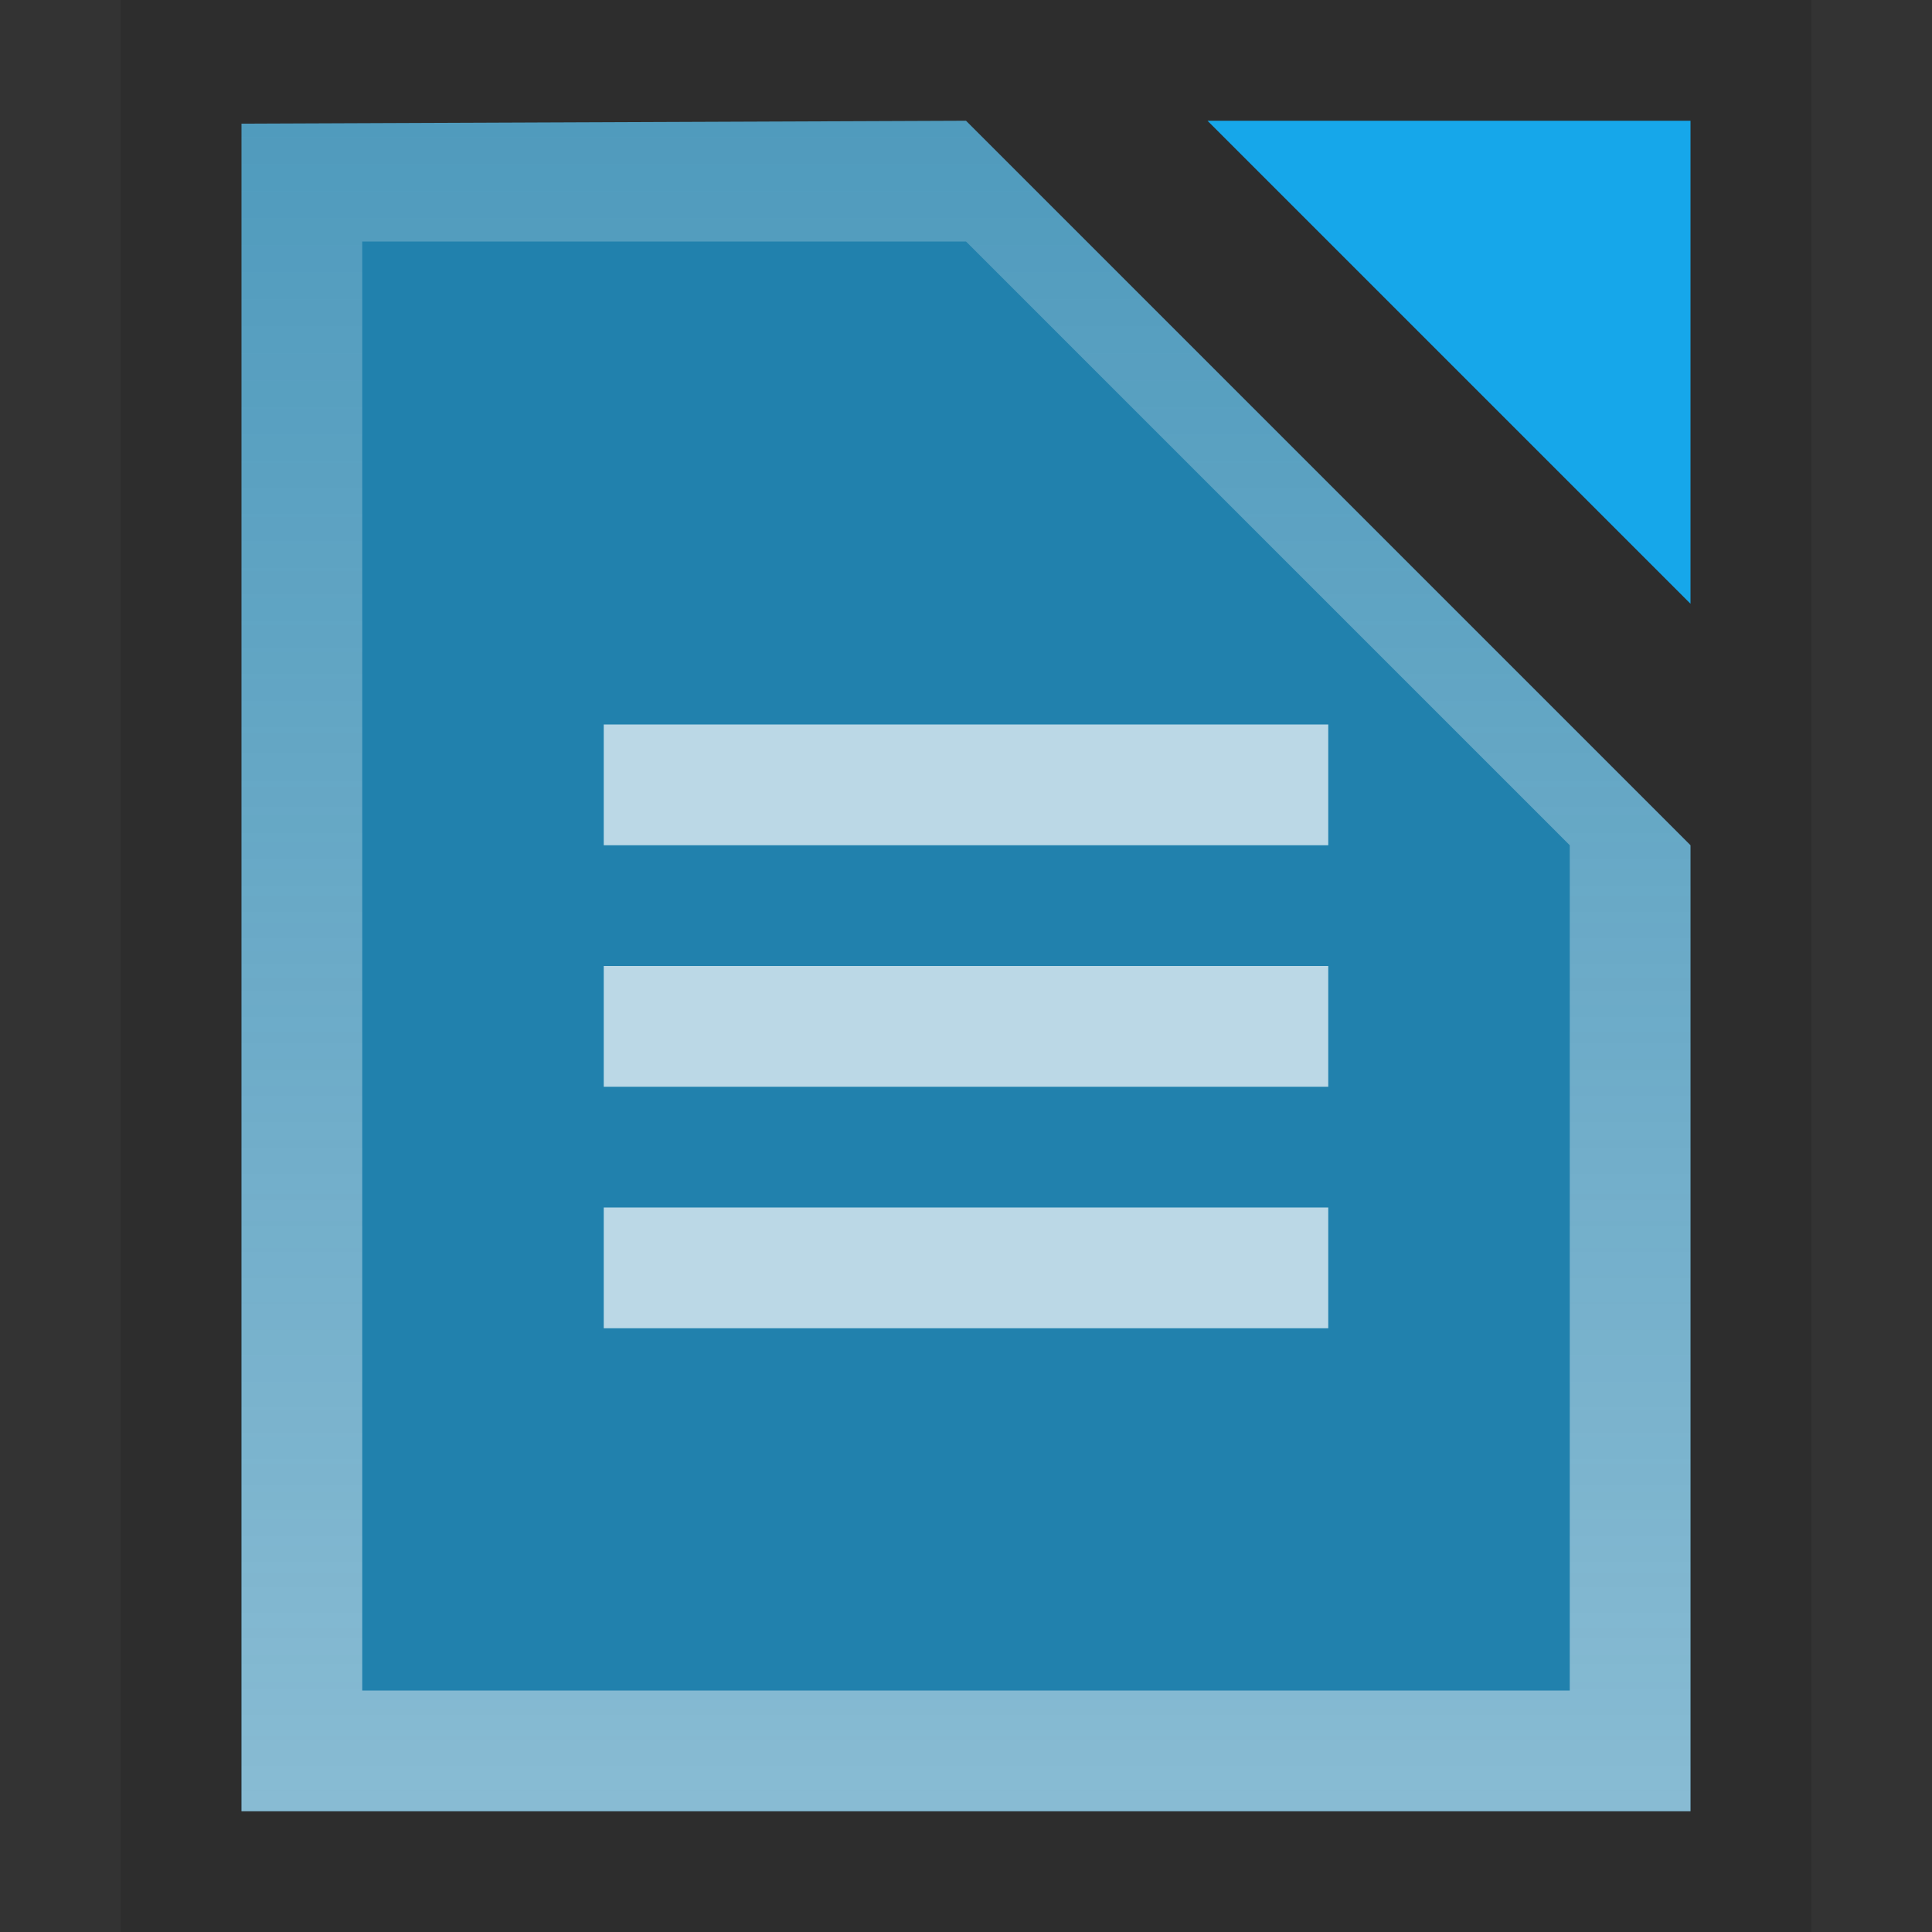 <svg xmlns:osb="http://www.openswatchbook.org/uri/2009/osb" xmlns="http://www.w3.org/2000/svg" xmlns:xlink="http://www.w3.org/1999/xlink" height="16" viewBox="0 0 16 16" width="16" id="svg2"><rect x="0" y="0" width="16" height="16" fill="#333333" stroke="none"/><title id="title4675">Template icons dark</title><defs id="defs22"><linearGradient id="linearGradient9793"><stop offset="0" id="stop9789" stop-color="#fff" stop-opacity=".464"/><stop offset="1" id="stop9791" stop-color="#f6f6f6" stop-opacity=".219"/></linearGradient><linearGradient id="linearGradient9499"><stop offset="0" id="stop9495" stop-opacity=".297"/><stop offset="1" id="stop9497" stop-opacity=".078"/></linearGradient><linearGradient id="linearGradient9422" osb:paint="solid"><stop offset="0" id="stop9420" stop-color="#15b5ff"/></linearGradient><linearGradient id="linearGradient9052"><stop offset="0" id="stop9048" stop-opacity=".411"/><stop offset="1" id="stop9050" stop-opacity=".516"/></linearGradient><linearGradient id="linearGradient7833"><stop offset="0" id="stop7829" stop-color="#fff" stop-opacity=".057"/><stop offset="1" id="stop7831" stop-color="#fff" stop-opacity=".13"/></linearGradient><linearGradient id="linearGradient7827"><stop id="stop7823" offset="0" stop-color="#15b5ff"/><stop id="stop7825" offset="1" stop-color="#1385ff"/></linearGradient><linearGradient xlink:href="#linearGradient7827" id="linearGradient7785" x1="160" y1="137" x2="160" y2="188" gradientUnits="userSpaceOnUse"/><linearGradient xlink:href="#linearGradient7833" id="linearGradient7835" x1="178" y1="117" x2="193" y2="136" gradientUnits="userSpaceOnUse"/><linearGradient gradientTransform="translate(-35.934 -35.408) scale(.719)" xlink:href="#linearGradient7827" id="linearGradient7785-2" x1="160" y1="137" x2="160" y2="188" gradientUnits="userSpaceOnUse"/><linearGradient gradientTransform="translate(-35.934 -35.408) scale(.719)" xlink:href="#linearGradient7833" id="linearGradient7835-3" x1="178" y1="117" x2="193.205" y2="136.848" gradientUnits="userSpaceOnUse"/><linearGradient xlink:href="#linearGradient9052" id="linearGradient9054" x1="160" y1="119" x2="160" y2="201.575" gradientUnits="userSpaceOnUse"/><linearGradient xlink:href="#linearGradient9422" id="linearGradient9424" x1="172" y1="128" x2="194" y2="128" gradientUnits="userSpaceOnUse"/><linearGradient xlink:href="#linearGradient9499" id="linearGradient9501" x1="160" y1="204" x2="160" y2="119" gradientUnits="userSpaceOnUse"/><linearGradient xlink:href="#linearGradient9499" id="linearGradient9719" gradientUnits="userSpaceOnUse" x1="75.591" y1="110.653" x2="75.591" y2="48"/><linearGradient xlink:href="#linearGradient9499" id="linearGradient9730" gradientUnits="userSpaceOnUse" x1="21" y1="47.457" x2="21" y2="2"/><linearGradient xlink:href="#linearGradient9793" id="linearGradient9795" x1="-64" y1="-57" x2="-64" y2="-71" gradientUnits="userSpaceOnUse"/><linearGradient xlink:href="#linearGradient9793" id="linearGradient9834" gradientUnits="userSpaceOnUse" x1="-44.031" y1="-34" x2="-44.031" y2="-54"/><linearGradient gradientTransform="translate(100 98)" xlink:href="#linearGradient9052" id="linearGradient9054-3" x1="160" y1="119" x2="160" y2="201.575" gradientUnits="userSpaceOnUse"/><linearGradient xlink:href="#linearGradient7827" id="linearGradient9991" gradientUnits="userSpaceOnUse" x1="273.449" y1="218.045" x2="273.449" y2="328"/><linearGradient xlink:href="#linearGradient9499" id="linearGradient10016" gradientUnits="userSpaceOnUse" x1="272" y1="328.693" x2="272" y2="214.425"/><linearGradient xlink:href="#linearGradient7971" id="linearGradient7973" x1="273" y1="325.913" x2="273" y2="219.928" gradientUnits="userSpaceOnUse"/><linearGradient id="linearGradient7971"><stop offset="0" id="stop7967" stop-color="#fff" stop-opacity=".547"/><stop offset="1" id="stop7969" stop-color="#fff" stop-opacity="0"/></linearGradient><linearGradient gradientTransform="translate(.016)" xlink:href="#linearGradient9052" id="linearGradient7937" gradientUnits="userSpaceOnUse" x1="79.843" y1="50.497" x2="79.843" y2="108"/><linearGradient xlink:href="#linearGradient9422" id="linearGradient7882" gradientUnits="userSpaceOnUse" x1="172" y1="128" x2="194" y2="128" gradientTransform="translate(30.882)"/><linearGradient id="linearGradient9422-5" osb:paint="solid"><stop offset="0" id="stop9420-3" stop-color="#a3bfcf"/></linearGradient><linearGradient id="linearGradient7827-5"><stop id="stop7823-6" offset="0" stop-color="#a3bfcf"/><stop id="stop7825-2" offset="1" stop-color="#6d8aa9"/></linearGradient><linearGradient xlink:href="#linearGradient7827" id="linearGradient7884-6" gradientUnits="userSpaceOnUse" gradientTransform="translate(-9.934 -5.408) scale(.719)" x1="160" y1="137" x2="160" y2="188"/><linearGradient xlink:href="#linearGradient7827" id="linearGradient7949" gradientUnits="userSpaceOnUse" gradientTransform="translate(-5.052 -35.408) scale(.719)" x1="-17.414" y1="9.031" x2="-17.414" y2="43.676"/><linearGradient xlink:href="#linearGradient7827" id="linearGradient7951" gradientUnits="userSpaceOnUse" gradientTransform="translate(-35.934 -35.408) scale(.719)" x1="79.261" y1="54.801" x2="79.261" y2="107.65"/><linearGradient xlink:href="#linearGradient9422" id="linearGradient7882-6" gradientUnits="userSpaceOnUse" x1="172" y1="128" x2="194" y2="128" gradientTransform="translate(13 30)"/><style id="style51071-8">.str0{stroke:#1f1a17;stroke-width:3}.fil0{fill:none}</style><style id="style2031-6">.str0{stroke:#1f1a17;stroke-width:.076}.fil0,.fil1{fill:none}.fil1{fill-rule:nonzero}</style><style id="style5368-2">.str0,.str1{stroke:#000;stroke-width:63}.str1{stroke:#09098f}.fil5{fill:none}.fil1,.fil2{fill:#000}.fil3{fill:#4d66cc}.fil0{fill:#576ecd}.fil4{fill:#89a1d4}</style><style id="style51071">.str0{stroke:#1f1a17;stroke-width:3}.fil0{fill:none}</style><style id="style2031">.str0{stroke:#1f1a17;stroke-width:.076}.fil0,.fil1{fill:none}.fil1{fill-rule:nonzero}</style><style id="style5368">.str0,.str1{stroke:#000;stroke-width:63}.str1{stroke:#09098f}.fil5{fill:none}.fil1,.fil2{fill:#000}.fil3{fill:#4d66cc}.fil0{fill:#576ecd}.fil4{fill:#89a1d4}</style></defs><g id="layer1" transform="translate(72 72)"><g id="layer6"><path style="marker:none" d="M-64-72l7 7v-7z" id="path9157" fill-opacity=".118" fill-rule="evenodd" paint-order="fill markers stroke"/><path id="path9009-5" d="M-62-71l4 4v-4z" opacity=".9" fill="url(#linearGradient9424)" fill-rule="evenodd"/><path style="isolation:auto;mix-blend-mode:normal;marker:none" d="M-64-71l6 6v8h-12v-13.976z" id="rect7756-7" color="#000" display="block" overflow="visible" opacity=".6" fill="url(#linearGradient7785-2)" stroke-width=".145" paint-order="fill markers stroke"/><path style="line-height:normal;font-variant-ligatures:normal;font-variant-position:normal;font-variant-caps:normal;font-variant-numeric:normal;font-variant-alternates:normal;font-feature-settings:normal;text-indent:0;text-align:start;text-decoration-line:none;text-decoration-style:solid;text-decoration-color:#000;text-transform:none;text-orientation:mixed;shape-padding:0;isolation:auto;mix-blend-mode:normal;marker:none" d="M-70-70.976V-57h12v-8l-6-6zm6 .976l5 5v7h-10v-12z" id="path9151" color="#000" font-weight="400" font-family="sans-serif" white-space="normal" display="block" overflow="visible" fill="url(#linearGradient9795)" stroke-width=".201" paint-order="fill markers stroke"/><path id="path9155" d="M-71-72v16h14v-9l-7-7zm7 1l6 6v8h-12v-13.976z" style="line-height:normal;font-variant-ligatures:normal;font-variant-position:normal;font-variant-caps:normal;font-variant-numeric:normal;font-variant-alternates:normal;font-feature-settings:normal;text-indent:0;text-align:start;text-decoration-line:none;text-decoration-style:solid;text-decoration-color:#000;text-transform:none;text-orientation:mixed;shape-padding:0;isolation:auto;mix-blend-mode:normal;marker:none" color="#000" font-weight="400" font-family="sans-serif" white-space="normal" display="block" overflow="visible" fill-opacity=".118" paint-order="fill markers stroke"/><rect style="isolation:auto;mix-blend-mode:normal;marker:none" id="rect7877" width="6" height="1" x="-67" y="-66" ry="0" color="#000" display="block" overflow="visible" fill="#fff" fill-opacity=".693" stroke-width=".829" paint-order="fill markers stroke"/><rect ry="0" y="-64" x="-67" height="1" width="6" id="rect7879" style="isolation:auto;mix-blend-mode:normal;marker:none" color="#000" display="block" overflow="visible" fill="#fff" fill-opacity=".693" stroke-width=".829" paint-order="fill markers stroke"/><rect style="isolation:auto;mix-blend-mode:normal;marker:none" id="rect7881" width="6" height="1" x="-67" y="-62" ry="0" color="#000" display="block" overflow="visible" fill="#fff" fill-opacity=".693" stroke-width=".829" paint-order="fill markers stroke"/></g></g></svg>